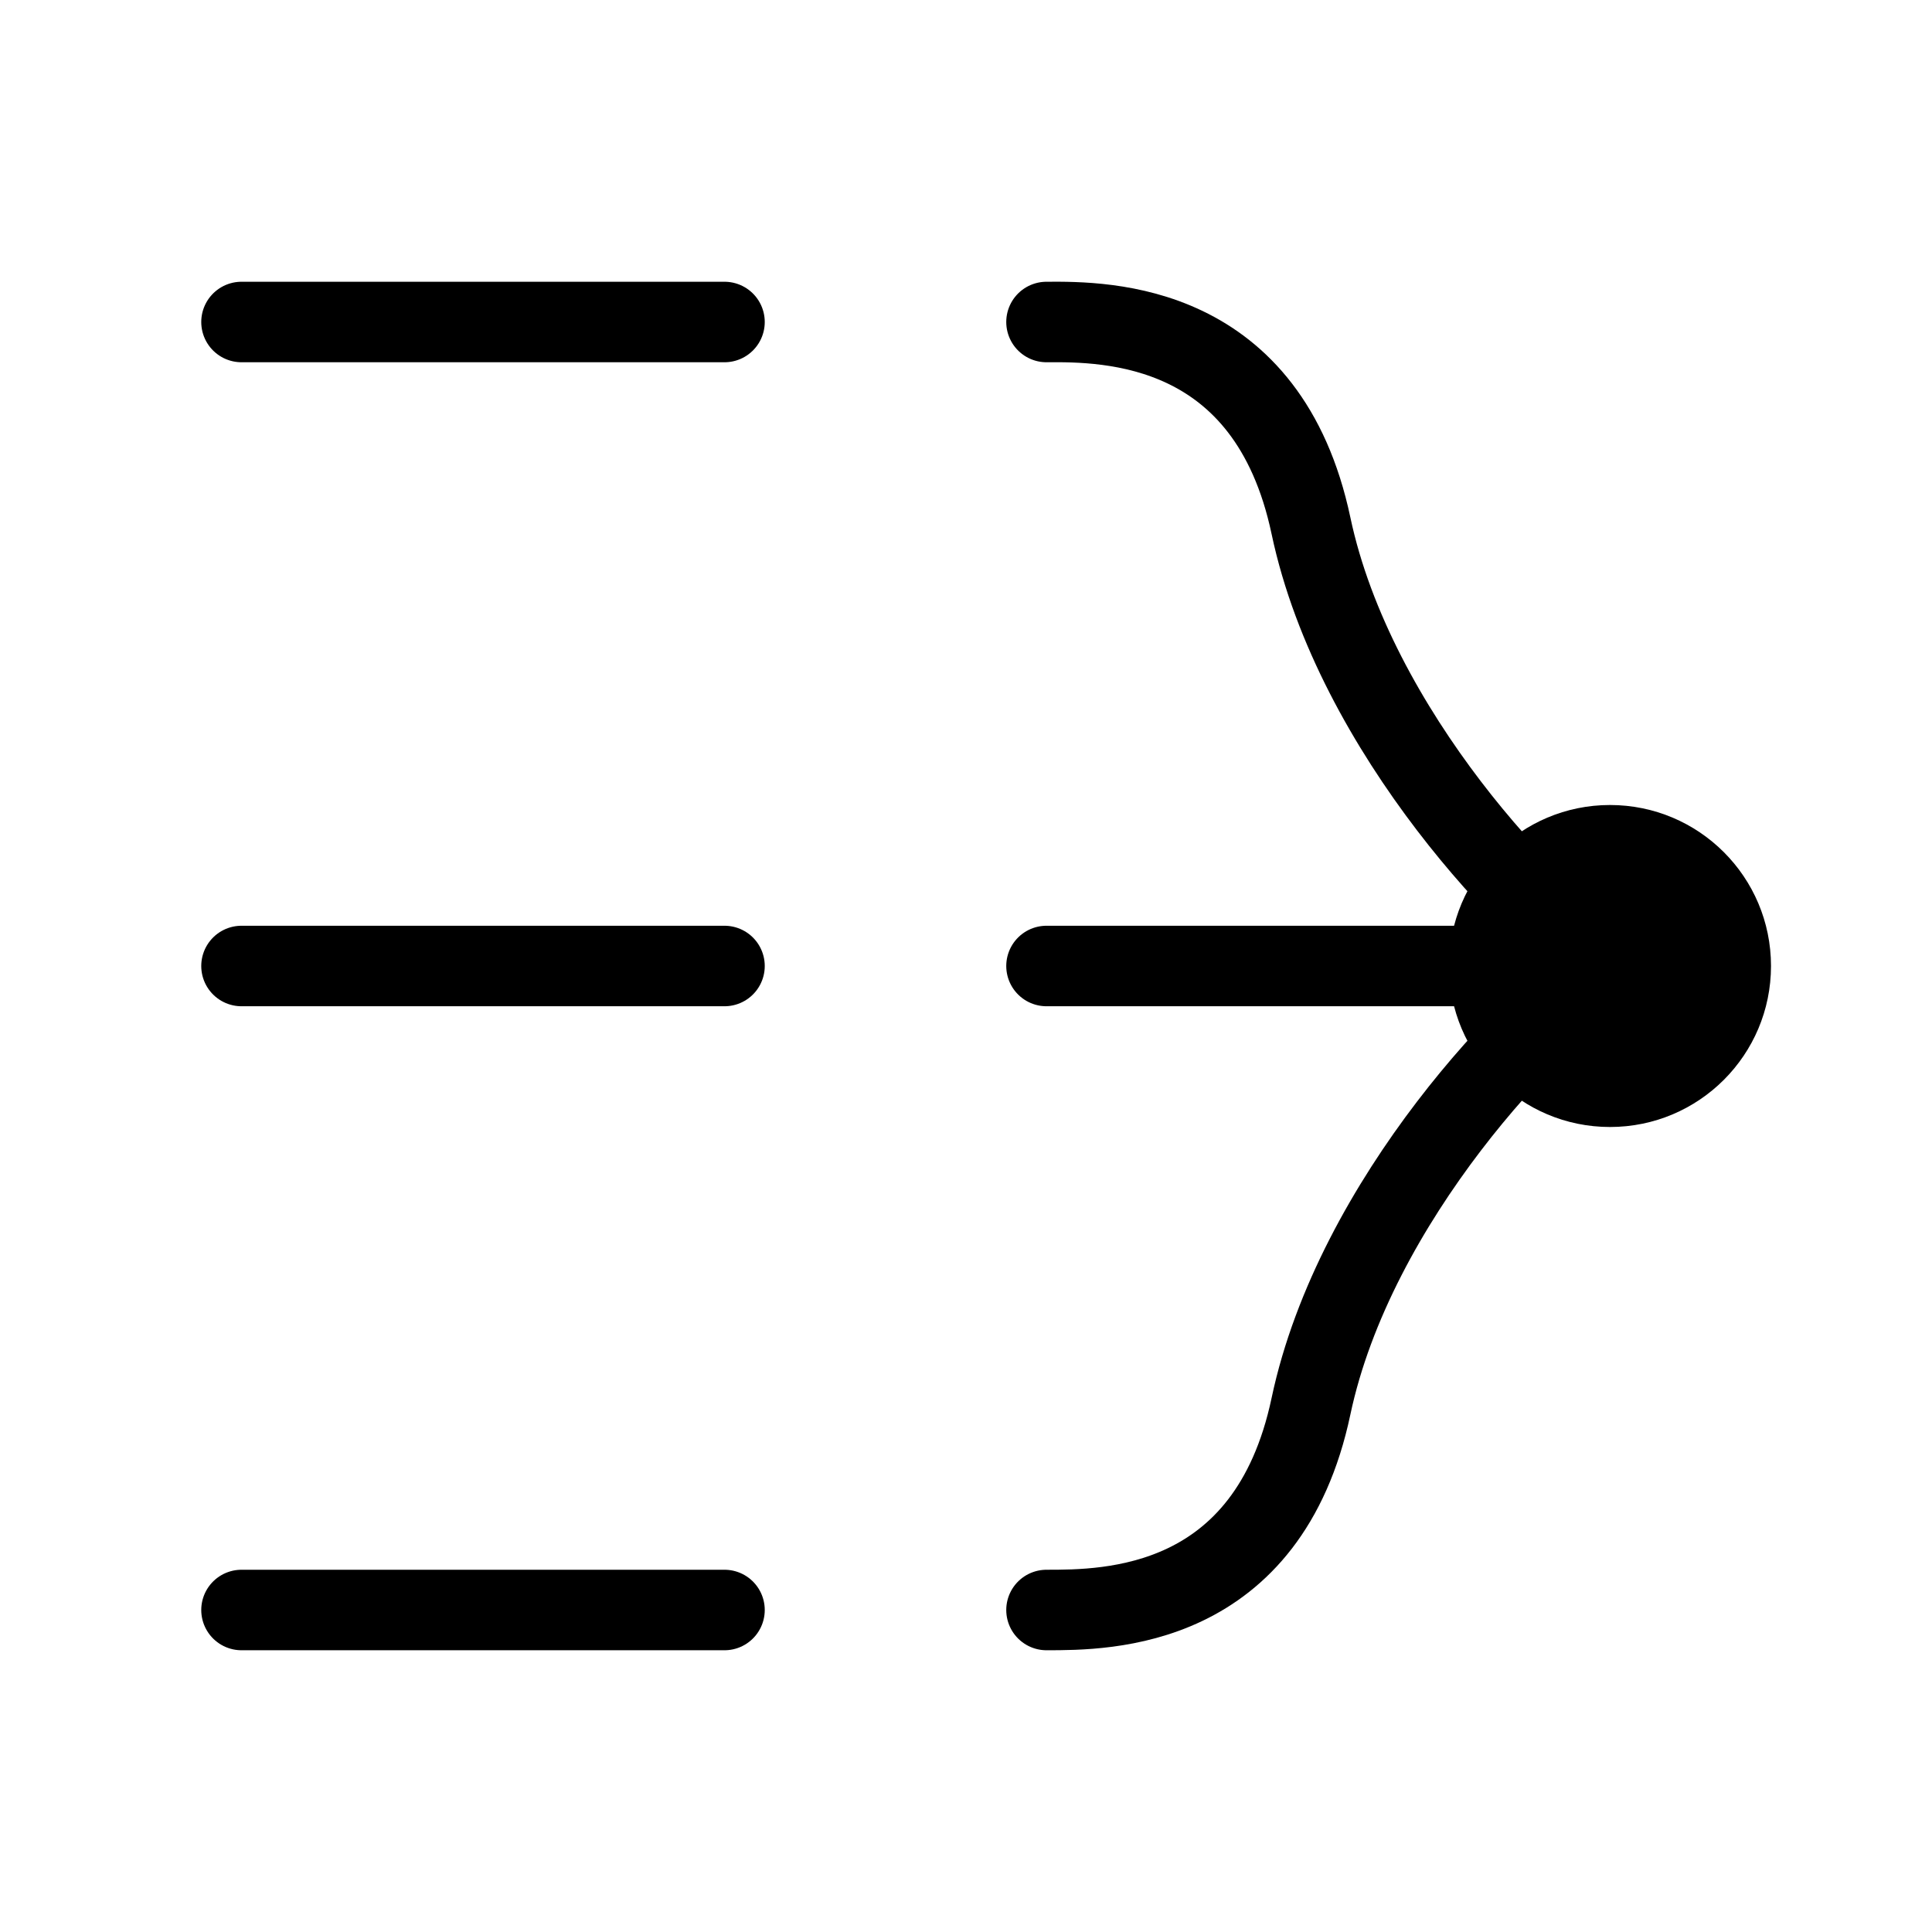 <svg fill-opacity="1" stroke-opacity="1" xmlns="http://www.w3.org/2000/svg" width="48" height="48" fill="none" viewBox="0 0 48 48"><path stroke="#000" stroke-linecap="round" stroke-linejoin="round" stroke-width="2" d="M26 8c1.5-.012 5.5 0 6.571 5.062C33.655 18.179 38.143 22.848 40 24M26 40c1.5 0 5.5 0 6.571-5.062C33.655 29.821 38.143 25.152 40 24"/><circle r="4" fill="#000" transform="matrix(-1 0 0 1 40 24)"/><path stroke="#000" stroke-linecap="round" stroke-linejoin="round" stroke-width="2" d="M40 24H26M18 24H6M18 8H6M18 40H6"/></svg>